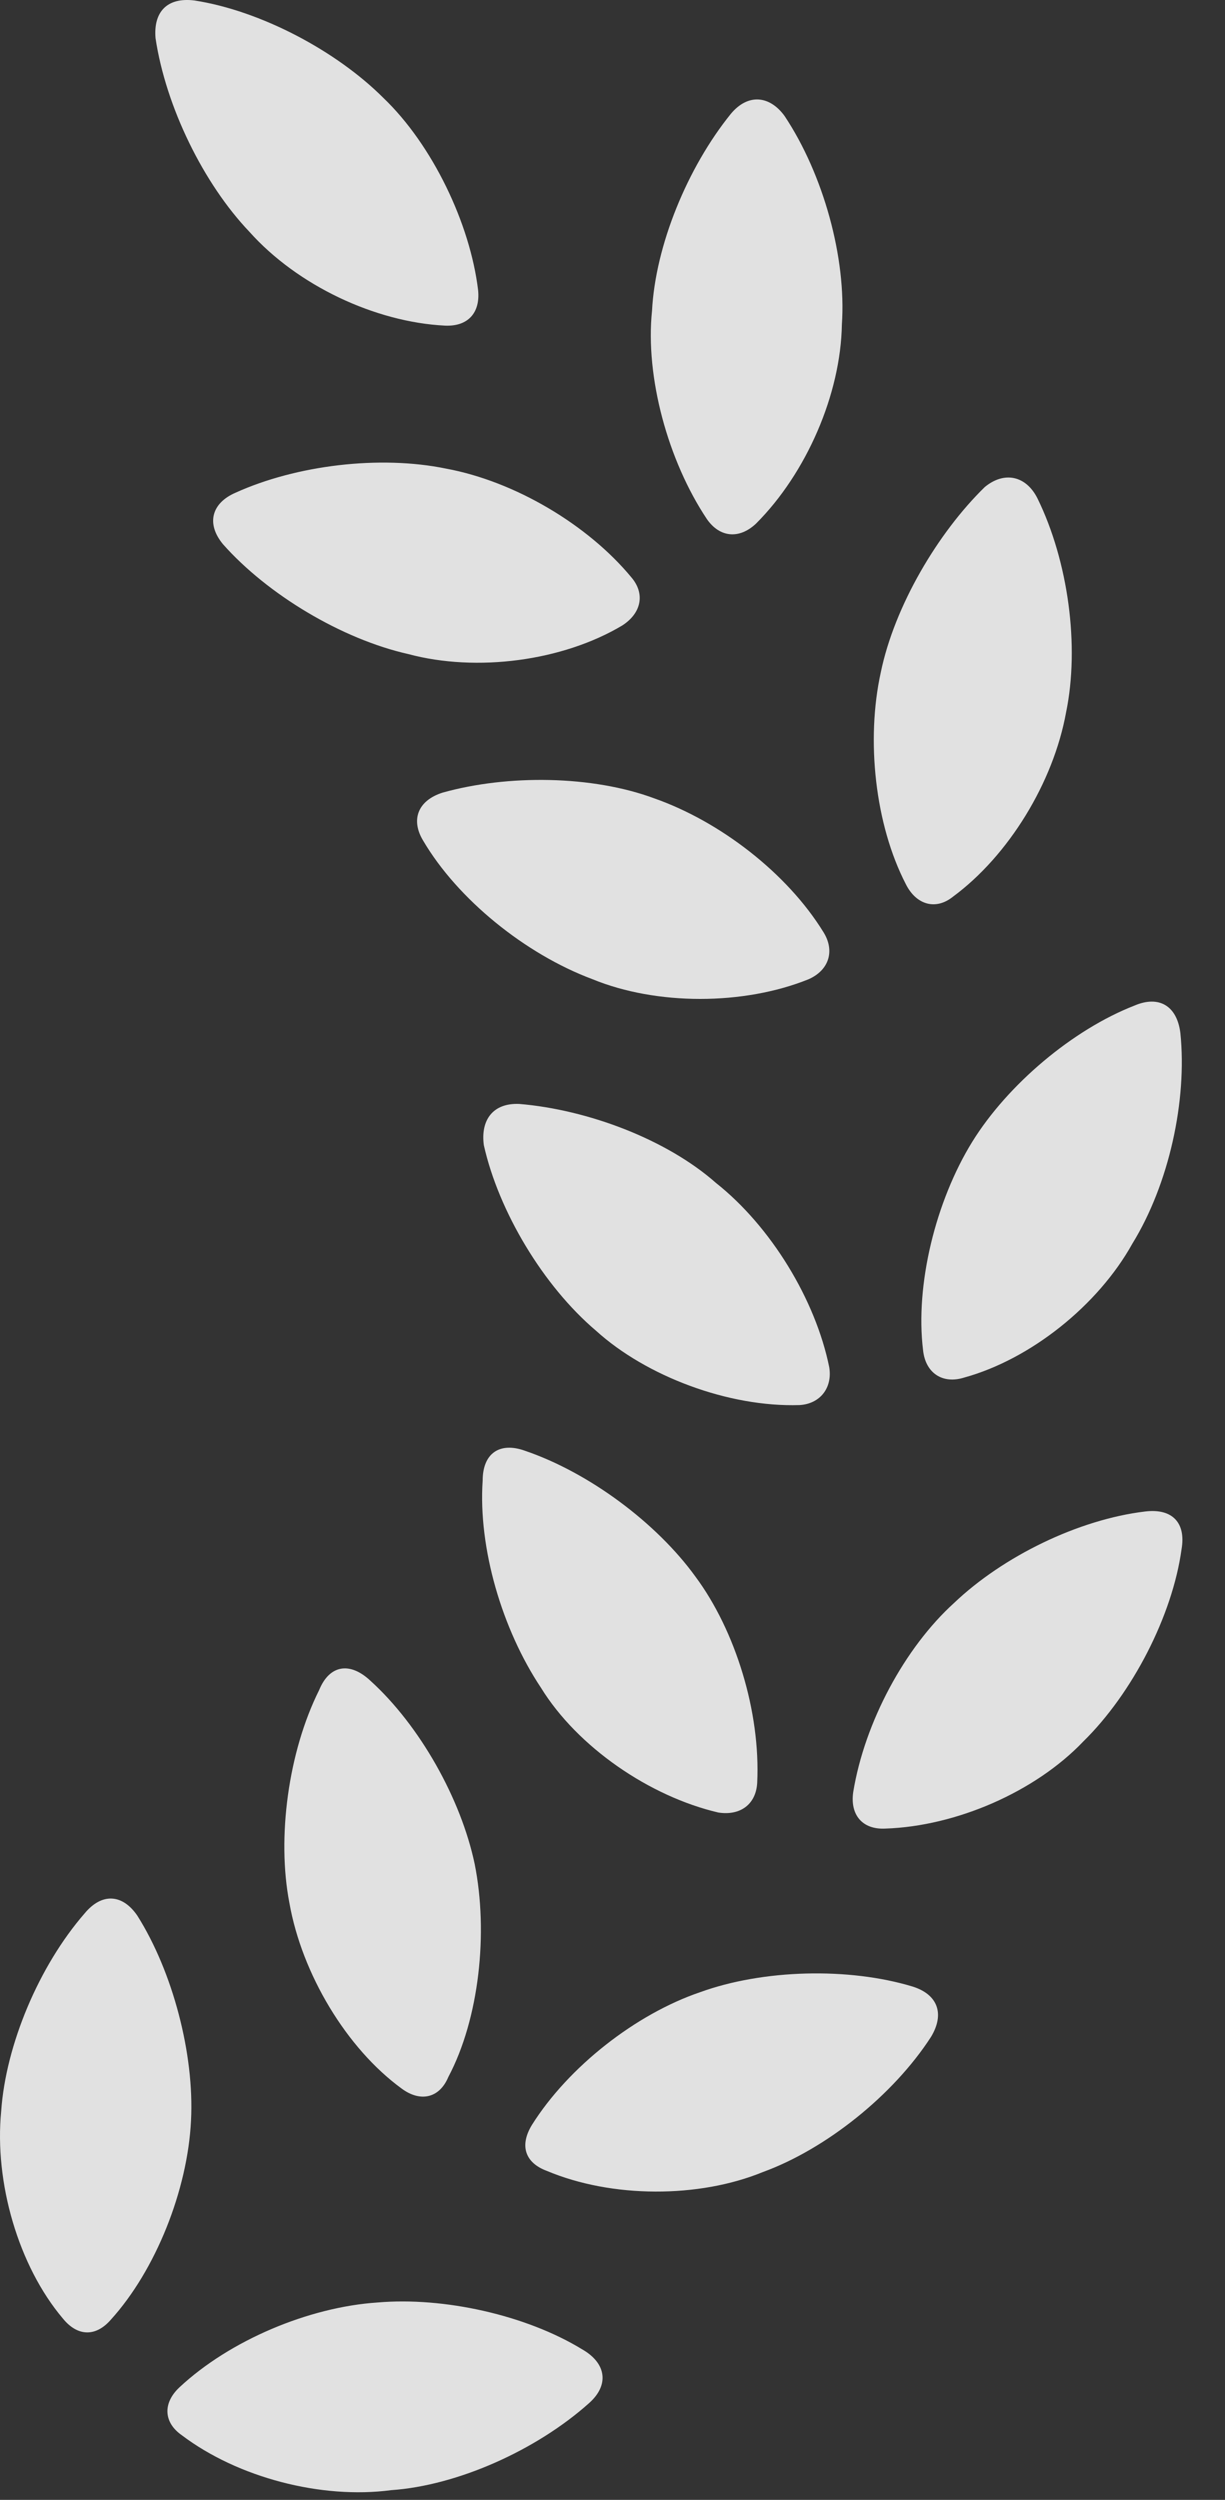 <?xml version="1.0" encoding="UTF-8"?>
<!--Generator: Apple Native CoreSVG 341-->
<!DOCTYPE svg
PUBLIC "-//W3C//DTD SVG 1.1//EN"
       "http://www.w3.org/Graphics/SVG/1.1/DTD/svg11.dtd">
<svg version="1.1" xmlns="http://www.w3.org/2000/svg" xmlns:xlink="http://www.w3.org/1999/xlink" viewBox="0 0 10.459 21.327">
 <rect x="0" y="0" width="10.459" height="21.327" fill="#333333" stroke="none"/>
 <g>
  <rect height="21.327" opacity="0" width="10.459" x="0" y="0"/>
  <path d="M3.223 19.643C2.637 19.682 1.963 19.965 1.533 20.366C1.387 20.502 1.397 20.668 1.553 20.776C2.031 21.137 2.744 21.323 3.34 21.244C3.906 21.205 4.58 20.903 5.029 20.502C5.205 20.346 5.176 20.16 4.971 20.043C4.492 19.75 3.789 19.594 3.223 19.643ZM1.172 16.342C1.045 16.157 0.869 16.147 0.723 16.323C0.332 16.772 0.049 17.446 0.01 18.012C-0.049 18.617 0.156 19.33 0.537 19.78C0.664 19.936 0.82 19.936 0.947 19.789C1.328 19.369 1.602 18.686 1.631 18.09C1.66 17.524 1.475 16.821 1.172 16.342ZM5.977 16.996C5.43 17.182 4.854 17.631 4.541 18.129C4.434 18.305 4.483 18.451 4.668 18.52C5.225 18.754 5.967 18.754 6.514 18.53C7.051 18.334 7.627 17.875 7.949 17.377C8.067 17.182 8.008 17.016 7.793 16.948C7.246 16.782 6.514 16.801 5.977 16.996ZM3.164 14.34C2.988 14.174 2.813 14.203 2.725 14.418C2.461 14.946 2.363 15.678 2.471 16.235C2.578 16.84 2.959 17.475 3.428 17.817C3.584 17.934 3.75 17.905 3.828 17.719C4.092 17.221 4.17 16.488 4.053 15.903C3.936 15.346 3.584 14.721 3.164 14.34ZM10.088 13.217C10.127 12.992 10.01 12.866 9.776 12.895C9.209 12.963 8.565 13.276 8.145 13.676C7.725 14.057 7.383 14.692 7.285 15.287C7.256 15.483 7.363 15.61 7.559 15.6C8.164 15.58 8.838 15.287 9.248 14.858C9.668 14.447 10.01 13.784 10.088 13.217ZM4.483 12.377C4.268 12.299 4.121 12.397 4.121 12.631C4.082 13.207 4.287 13.901 4.619 14.399C4.932 14.906 5.547 15.326 6.133 15.463C6.318 15.492 6.455 15.395 6.465 15.209C6.494 14.604 6.279 13.91 5.938 13.451C5.606 12.992 5.029 12.563 4.483 12.377ZM6.113 10.092C5.693 9.721 5.02 9.467 4.434 9.418C4.209 9.408 4.102 9.555 4.131 9.77C4.258 10.336 4.639 10.971 5.088 11.352C5.518 11.742 6.221 12.006 6.826 11.987C7.002 11.977 7.109 11.84 7.08 11.664C6.963 11.088 6.582 10.463 6.113 10.092ZM10.078 8.813C10.049 8.578 9.893 8.491 9.688 8.578C9.16 8.783 8.604 9.252 8.301 9.741C7.988 10.248 7.813 10.961 7.881 11.518C7.901 11.713 8.047 11.811 8.233 11.752C8.799 11.596 9.375 11.137 9.668 10.61C9.981 10.102 10.137 9.389 10.078 8.813ZM5.586 6.811C5.059 6.615 4.336 6.606 3.779 6.762C3.565 6.83 3.506 6.996 3.613 7.172C3.906 7.67 4.483 8.139 5.059 8.354C5.606 8.578 6.348 8.578 6.904 8.354C7.08 8.276 7.129 8.11 7.031 7.953C6.719 7.446 6.143 7.006 5.586 6.811ZM8.858 4.252C8.76 4.057 8.574 4.018 8.408 4.155C8.008 4.545 7.637 5.17 7.52 5.737C7.393 6.313 7.471 7.035 7.734 7.543C7.822 7.719 7.988 7.768 8.135 7.651C8.613 7.299 8.994 6.674 9.102 6.078C9.219 5.512 9.121 4.789 8.858 4.252ZM3.809 3.998C3.242 3.881 2.529 3.969 2.012 4.203C1.807 4.291 1.758 4.467 1.904 4.643C2.285 5.073 2.92 5.453 3.486 5.58C4.072 5.737 4.805 5.639 5.313 5.336C5.479 5.229 5.508 5.063 5.391 4.926C5.02 4.477 4.395 4.106 3.809 3.998ZM6.699 0.99C6.572 0.815 6.387 0.795 6.24 0.971C5.869 1.43 5.596 2.094 5.567 2.651C5.508 3.217 5.703 3.93 6.035 4.428C6.143 4.584 6.309 4.604 6.455 4.467C6.885 4.037 7.178 3.364 7.188 2.768C7.227 2.201 7.031 1.489 6.699 0.99ZM1.66 0.004C1.426-0.025 1.309 0.102 1.328 0.326C1.416 0.912 1.738 1.567 2.129 1.977C2.539 2.436 3.203 2.748 3.799 2.778C3.994 2.787 4.102 2.67 4.082 2.475C4.014 1.908 3.692 1.235 3.272 0.834C2.871 0.434 2.227 0.092 1.66 0.004Z" fill="white" fill-opacity="0.85"/>
 </g>
</svg>
